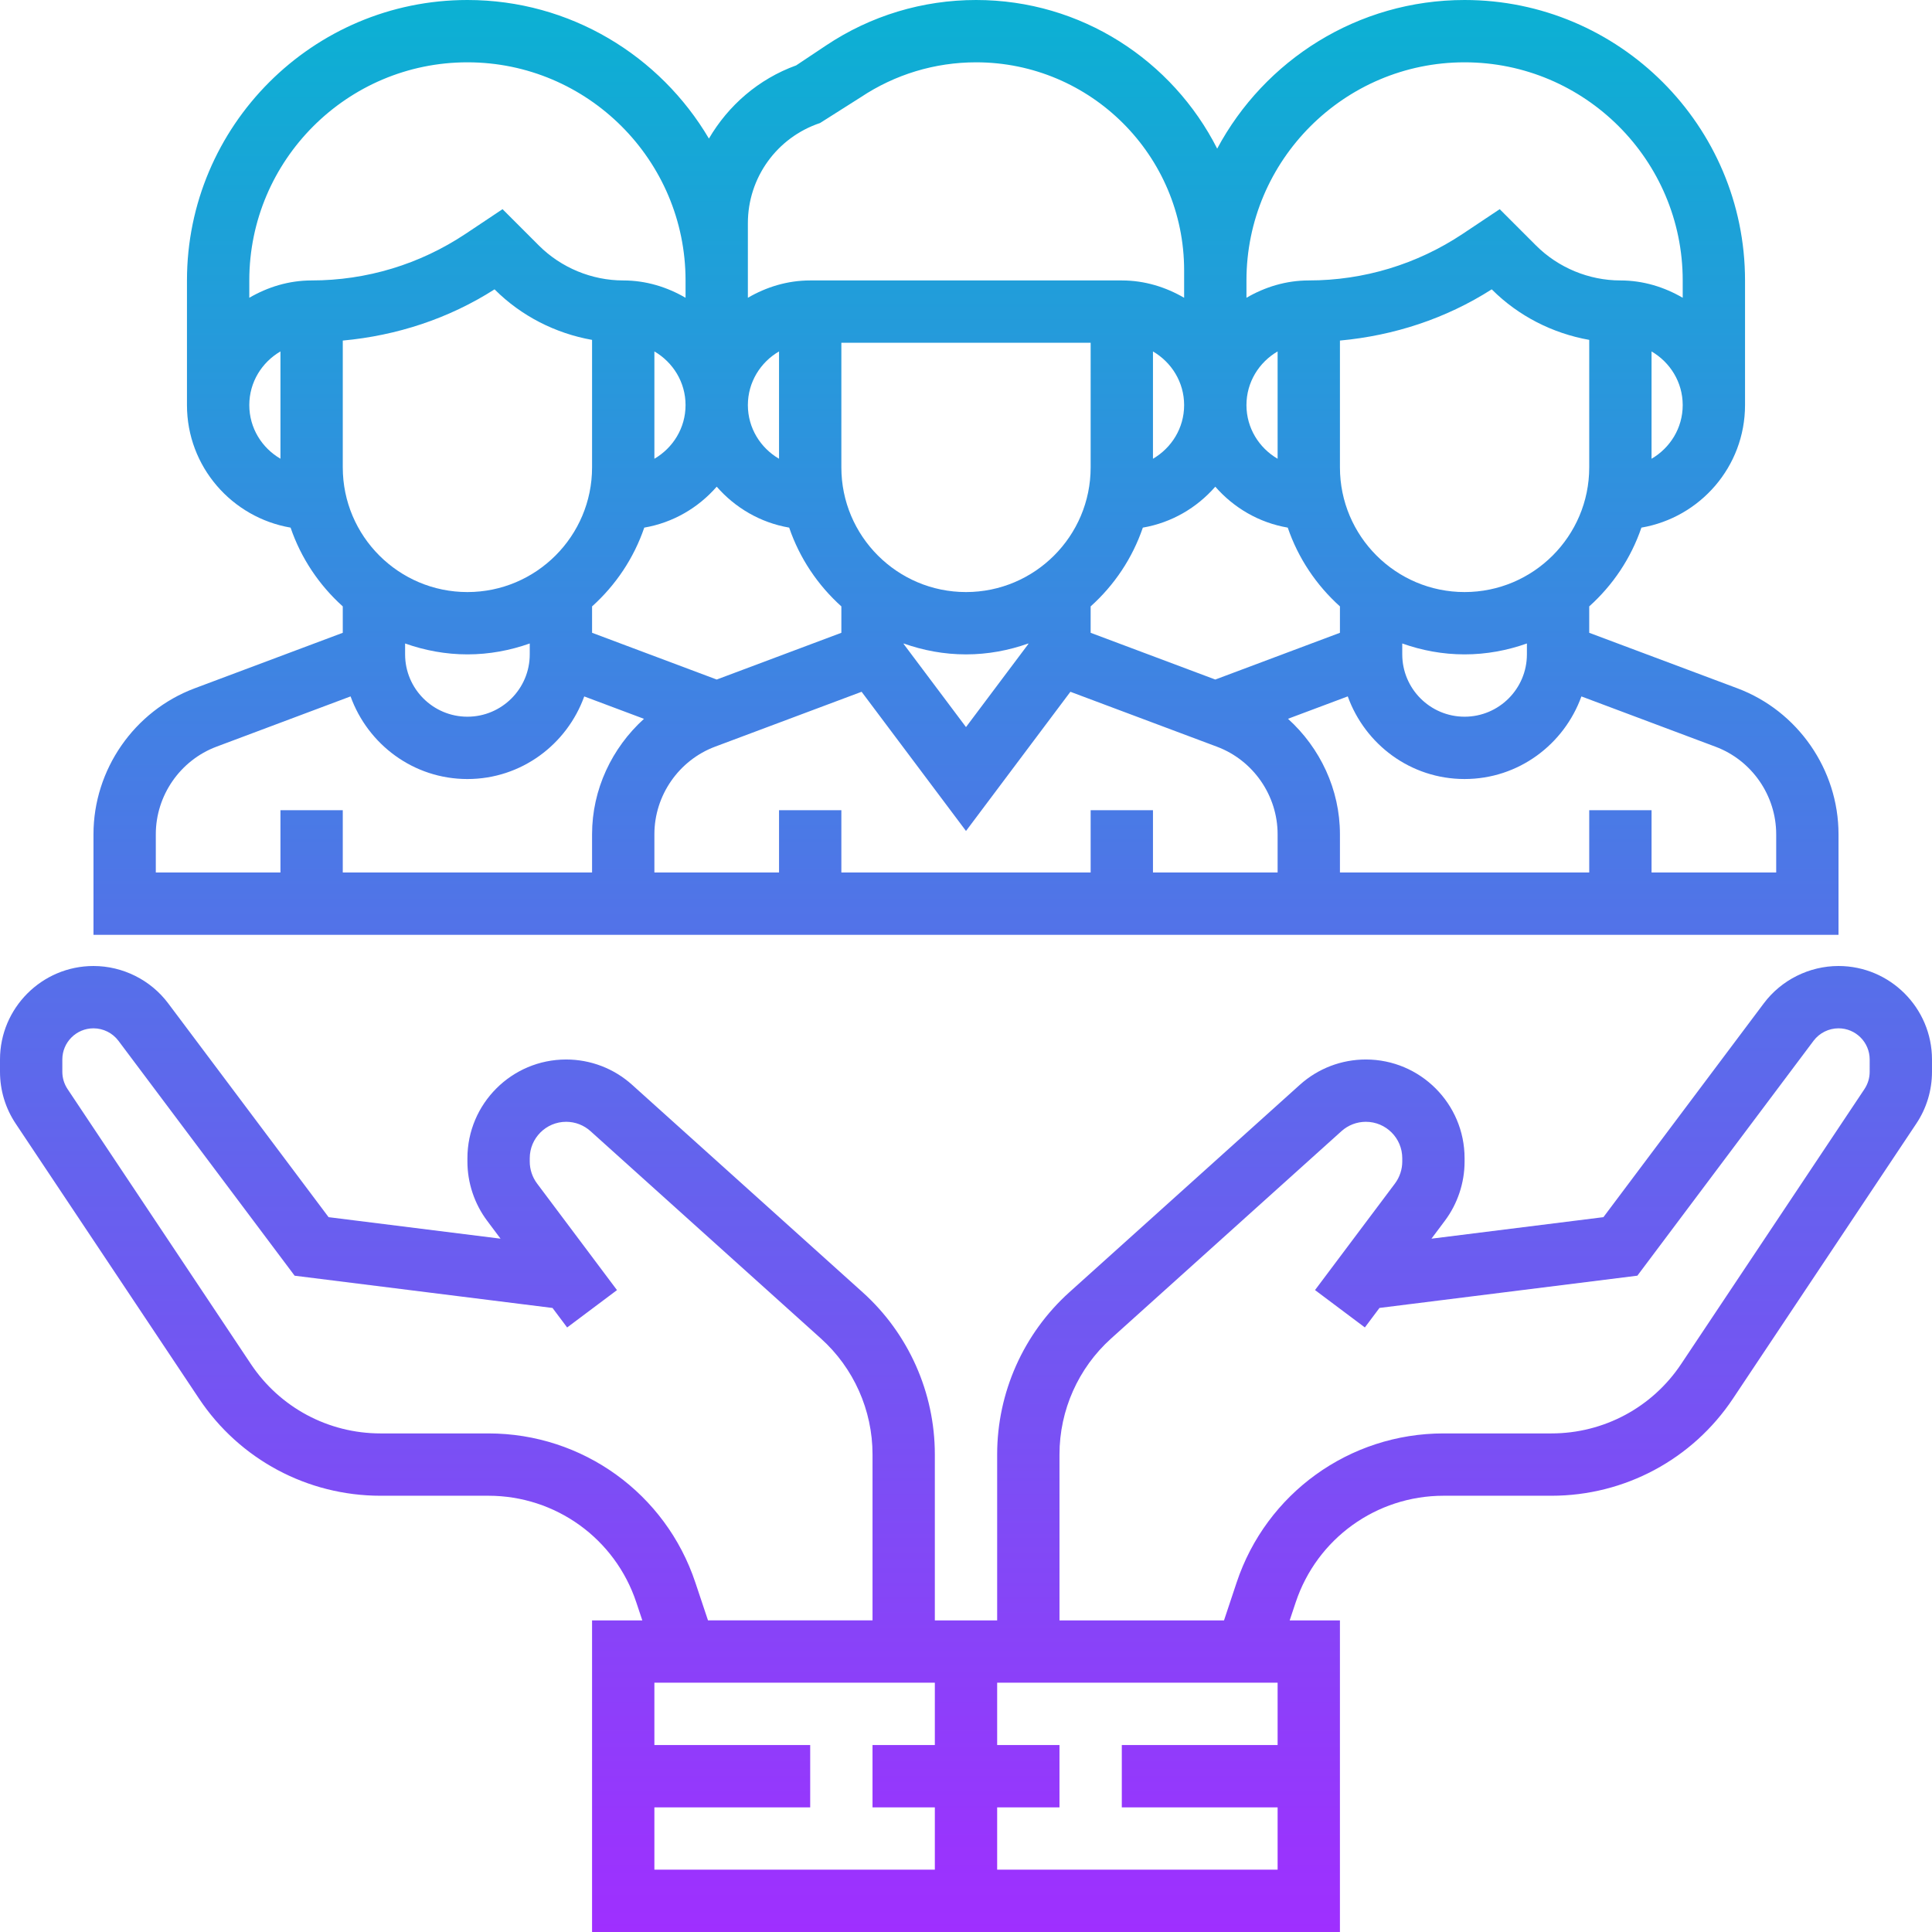 <svg height="496pt" viewBox="0 0 496 496" width="496pt" xmlns="http://www.w3.org/2000/svg" xmlns:xlink="http://www.w3.org/1999/xlink"><linearGradient id="a" gradientUnits="userSpaceOnUse" x1="248" x2="248" y1="496" y2="0"><stop offset="0" stop-color="#9f2fff"/><stop offset="1" stop-color="#0bb1d3"/></linearGradient><path d="m472 248c-7.512 0-14.695 3.586-19.191 9.602l-41.168 54.879-44.145 5.52 3.434-4.586c3.27-4.352 5.07-9.758 5.07-15.199v-.871c0-13.977-11.367-25.344-25.344-25.344-6.281 0-12.305 2.312-16.953 6.504l-59.168 53.25c-11.773 10.598-18.535 25.766-18.535 41.621v42.625h-16v-42.625c0-15.848-6.762-31.023-18.535-41.613l-59.16-53.242c-4.656-4.207-10.68-6.52-16.961-6.52-13.977 0-25.344 11.367-25.344 25.344v.871c0 5.449 1.801 10.848 5.07 15.199l3.434 4.586-44.145-5.52-41.168-54.879c-4.496-6.016-11.68-9.602-19.191-9.602-13.23 0-24 10.77-24 24v3.16c0 4.75 1.391 9.359 4.031 13.312l47.066 70.59c10.406 15.617 27.832 24.938 46.59 24.938h27.719c17.242 0 32.496 10.992 37.945 27.352l1.551 4.648h-12.902v80h192v-80h-12.902l1.551-4.648c5.457-16.359 20.703-27.352 37.945-27.352h27.719c18.758 0 36.176-9.32 46.59-24.938l47.066-70.59c2.641-3.953 4.031-8.562 4.031-13.312v-3.16c0-13.23-10.77-24-24-24zm-293.48 158.289c-7.625-22.898-28.977-38.289-53.113-38.289h-27.719c-13.398 0-25.84-6.656-33.281-17.816l-47.062-70.59c-.879-1.32-1.344-2.852-1.344-4.434v-3.16c0-4.414 3.586-8 8-8 2.504 0 4.895 1.191 6.398 3.191l45.242 60.32 66.207 8.281 3.754 5.008 12.797-9.594-20.527-27.375c-1.207-1.617-1.871-3.609-1.871-5.617v-.871c0-5.152 4.191-9.344 9.344-9.344 2.312 0 4.527.848 6.25 2.398l59.168 53.25c8.406 7.566 13.238 18.406 13.238 29.727v42.625h-42.238zm-10.52 73.711v-16h40v-16h-40v-16h72v16h-16v16h16v16zm88 0v-16h16v-16h-16v-16h72v16h-40v16h40v16zm224-204.84c0 1.582-.465 3.121-1.344 4.441l-47.062 70.59c-7.434 11.152-19.883 17.809-33.281 17.809h-27.719c-24.145 0-45.496 15.391-53.121 38.289l-3.234 9.711h-42.238v-42.625c0-11.32 4.832-22.16 13.238-29.727l59.168-53.258c1.723-1.543 3.938-2.391 6.25-2.391 5.152 0 9.344 4.191 9.344 9.344v.871c0 2.008-.664 4-1.863 5.609l-20.535 27.375 12.797 9.594 3.754-5.008 66.207-8.281 45.242-60.32c1.504-1.992 3.895-3.184 6.398-3.184 4.414 0 8 3.586 8 8zm-430.047-98.441c-15.52 5.824-25.953 20.883-25.953 37.457v25.824h448v-25.824c0-16.574-10.434-31.633-25.953-37.465l-38.047-14.254v-6.777c6.055-5.434 10.719-12.359 13.398-20.223 15.074-2.586 26.602-15.656 26.602-31.457v-32c0-39.703-32.297-72-72-72-27.473 0-51.383 15.48-63.512 38.16-11.465-22.602-34.863-38.16-61.895-38.16-13.754 0-27.074 4.031-38.496 11.656l-7.691 5.129c-9.68 3.504-17.43 10.293-22.406 18.789-12.527-21.246-35.594-35.574-62-35.574-39.703 0-72 32.297-72 72v32c0 15.801 11.527 28.871 26.602 31.457 2.68 7.855 7.344 14.781 13.398 20.223v6.777zm102.047 37.457v9.824h-64v-16h-16v16h-32v-9.824c0-9.953 6.258-18.984 15.574-22.48l34.426-12.91c4.457 12.336 16.16 21.215 30 21.215s25.543-8.879 29.992-21.207l15.336 5.75c-8.238 7.465-13.328 18.145-13.328 29.633zm-64-94.176v-32.566c13.84-1.273 27.176-5.617 38.969-13.152l.062.062c6.777 6.777 15.594 11.258 24.969 12.914v32.742c0 17.648-14.352 32-32 32s-32-14.352-32-32zm256 42.457-32 12-32-12v-6.777c6.055-5.434 10.719-12.359 13.398-20.223 7.402-1.273 13.867-5.09 18.602-10.512 4.734 5.422 11.199 9.238 18.602 10.512 2.68 7.855 7.344 14.781 13.398 20.223zm-112 2.742c5.016 1.785 10.383 2.801 16 2.801s10.984-1.023 16-2.801v.137l-16 21.328-16-21.328zm96-47.422c-4.762-2.777-8-7.883-8-13.777s3.238-11 8-13.777zm-32 0v-27.547c4.762 2.777 8 7.883 8 13.777 0 5.895-3.238 10.992-8 13.77zm-16 2.223c0 17.648-14.352 32-32 32s-32-14.352-32-32v-32h64zm-80-2.223c-4.762-2.777-8-7.883-8-13.777s3.238-11 8-13.777zm-32-27.555c4.762 2.777 8 7.883 8 13.777s-3.238 11-8 13.777zm-2.602 45.234c7.402-1.273 13.867-5.09 18.602-10.512 4.734 5.422 11.199 9.238 18.602 10.512 2.68 7.855 7.344 14.781 13.398 20.223v6.777l-32 12-32-12v-6.777c6.055-5.441 10.719-12.367 13.398-20.223zm162.602 88.543h-32v-16h-16v16h-64v-16h-16v16h-32v-9.824c0-9.953 6.258-18.984 15.574-22.48l37.625-14.094 26.801 35.734 26.801-35.734 37.625 14.102c9.316 3.488 15.574 12.52 15.574 22.473zm128-9.824v9.824h-32v-16h-16v16h-64v-9.824c0-11.496-5.09-22.176-13.336-29.641l15.344-5.75c4.449 12.336 16.145 21.215 29.992 21.215 13.84 0 25.543-8.879 29.992-21.207l34.422 12.91c9.328 3.488 15.586 12.52 15.586 22.473zm-64-46.176c0 8.824-7.176 16-16 16s-16-7.176-16-16v-2.801c5.016 1.785 10.383 2.801 16 2.801s10.984-1.023 16-2.801zm-16-16c-17.648 0-32-14.352-32-32v-32.566c13.84-1.273 27.176-5.617 38.969-13.152l.062.062c6.777 6.777 15.594 11.258 24.969 12.914v32.742c0 17.648-14.352 32-32 32zm48-34.223v-27.547c4.762 2.777 8 7.883 8 13.777 0 5.895-3.238 10.992-8 13.77zm-48-101.777c30.871 0 56 25.129 56 56v4.449c-4.727-2.754-10.145-4.449-16-4.449-8.062 0-15.953-3.266-21.656-8.969l-9.328-9.328-9.488 6.328c-11.742 7.824-25.414 11.969-39.527 11.969-5.855 0-11.273 1.695-16 4.449v-4.449c0-30.871 25.129-56 56-56zm-184 41.297c0-11.68 7.449-22.008 18.527-25.711l10.441-6.617c8.801-5.863 19.039-8.969 29.625-8.969 29.445 0 53.406 23.961 53.406 53.406v7.043c-4.727-2.754-10.145-4.449-16-4.449h-80c-5.855 0-11.273 1.695-16 4.449zm-72-41.297c30.871 0 56 25.129 56 56v4.449c-4.727-2.754-10.145-4.449-16-4.449-8.062 0-15.953-3.266-21.656-8.969l-9.328-9.328-9.488 6.328c-11.742 7.824-25.414 11.969-39.527 11.969-5.855 0-11.273 1.695-16 4.449v-4.449c0-30.871 25.129-56 56-56zm-56 88c0-5.895 3.238-11 8-13.777v27.547c-4.762-2.77-8-7.875-8-13.77zm56 64c5.617 0 10.984-1.023 16-2.801v2.801c0 8.824-7.176 16-16 16s-16-7.176-16-16v-2.801c5.016 1.777 10.383 2.801 16 2.801zm0 0" fill="url(#a)"/></svg>